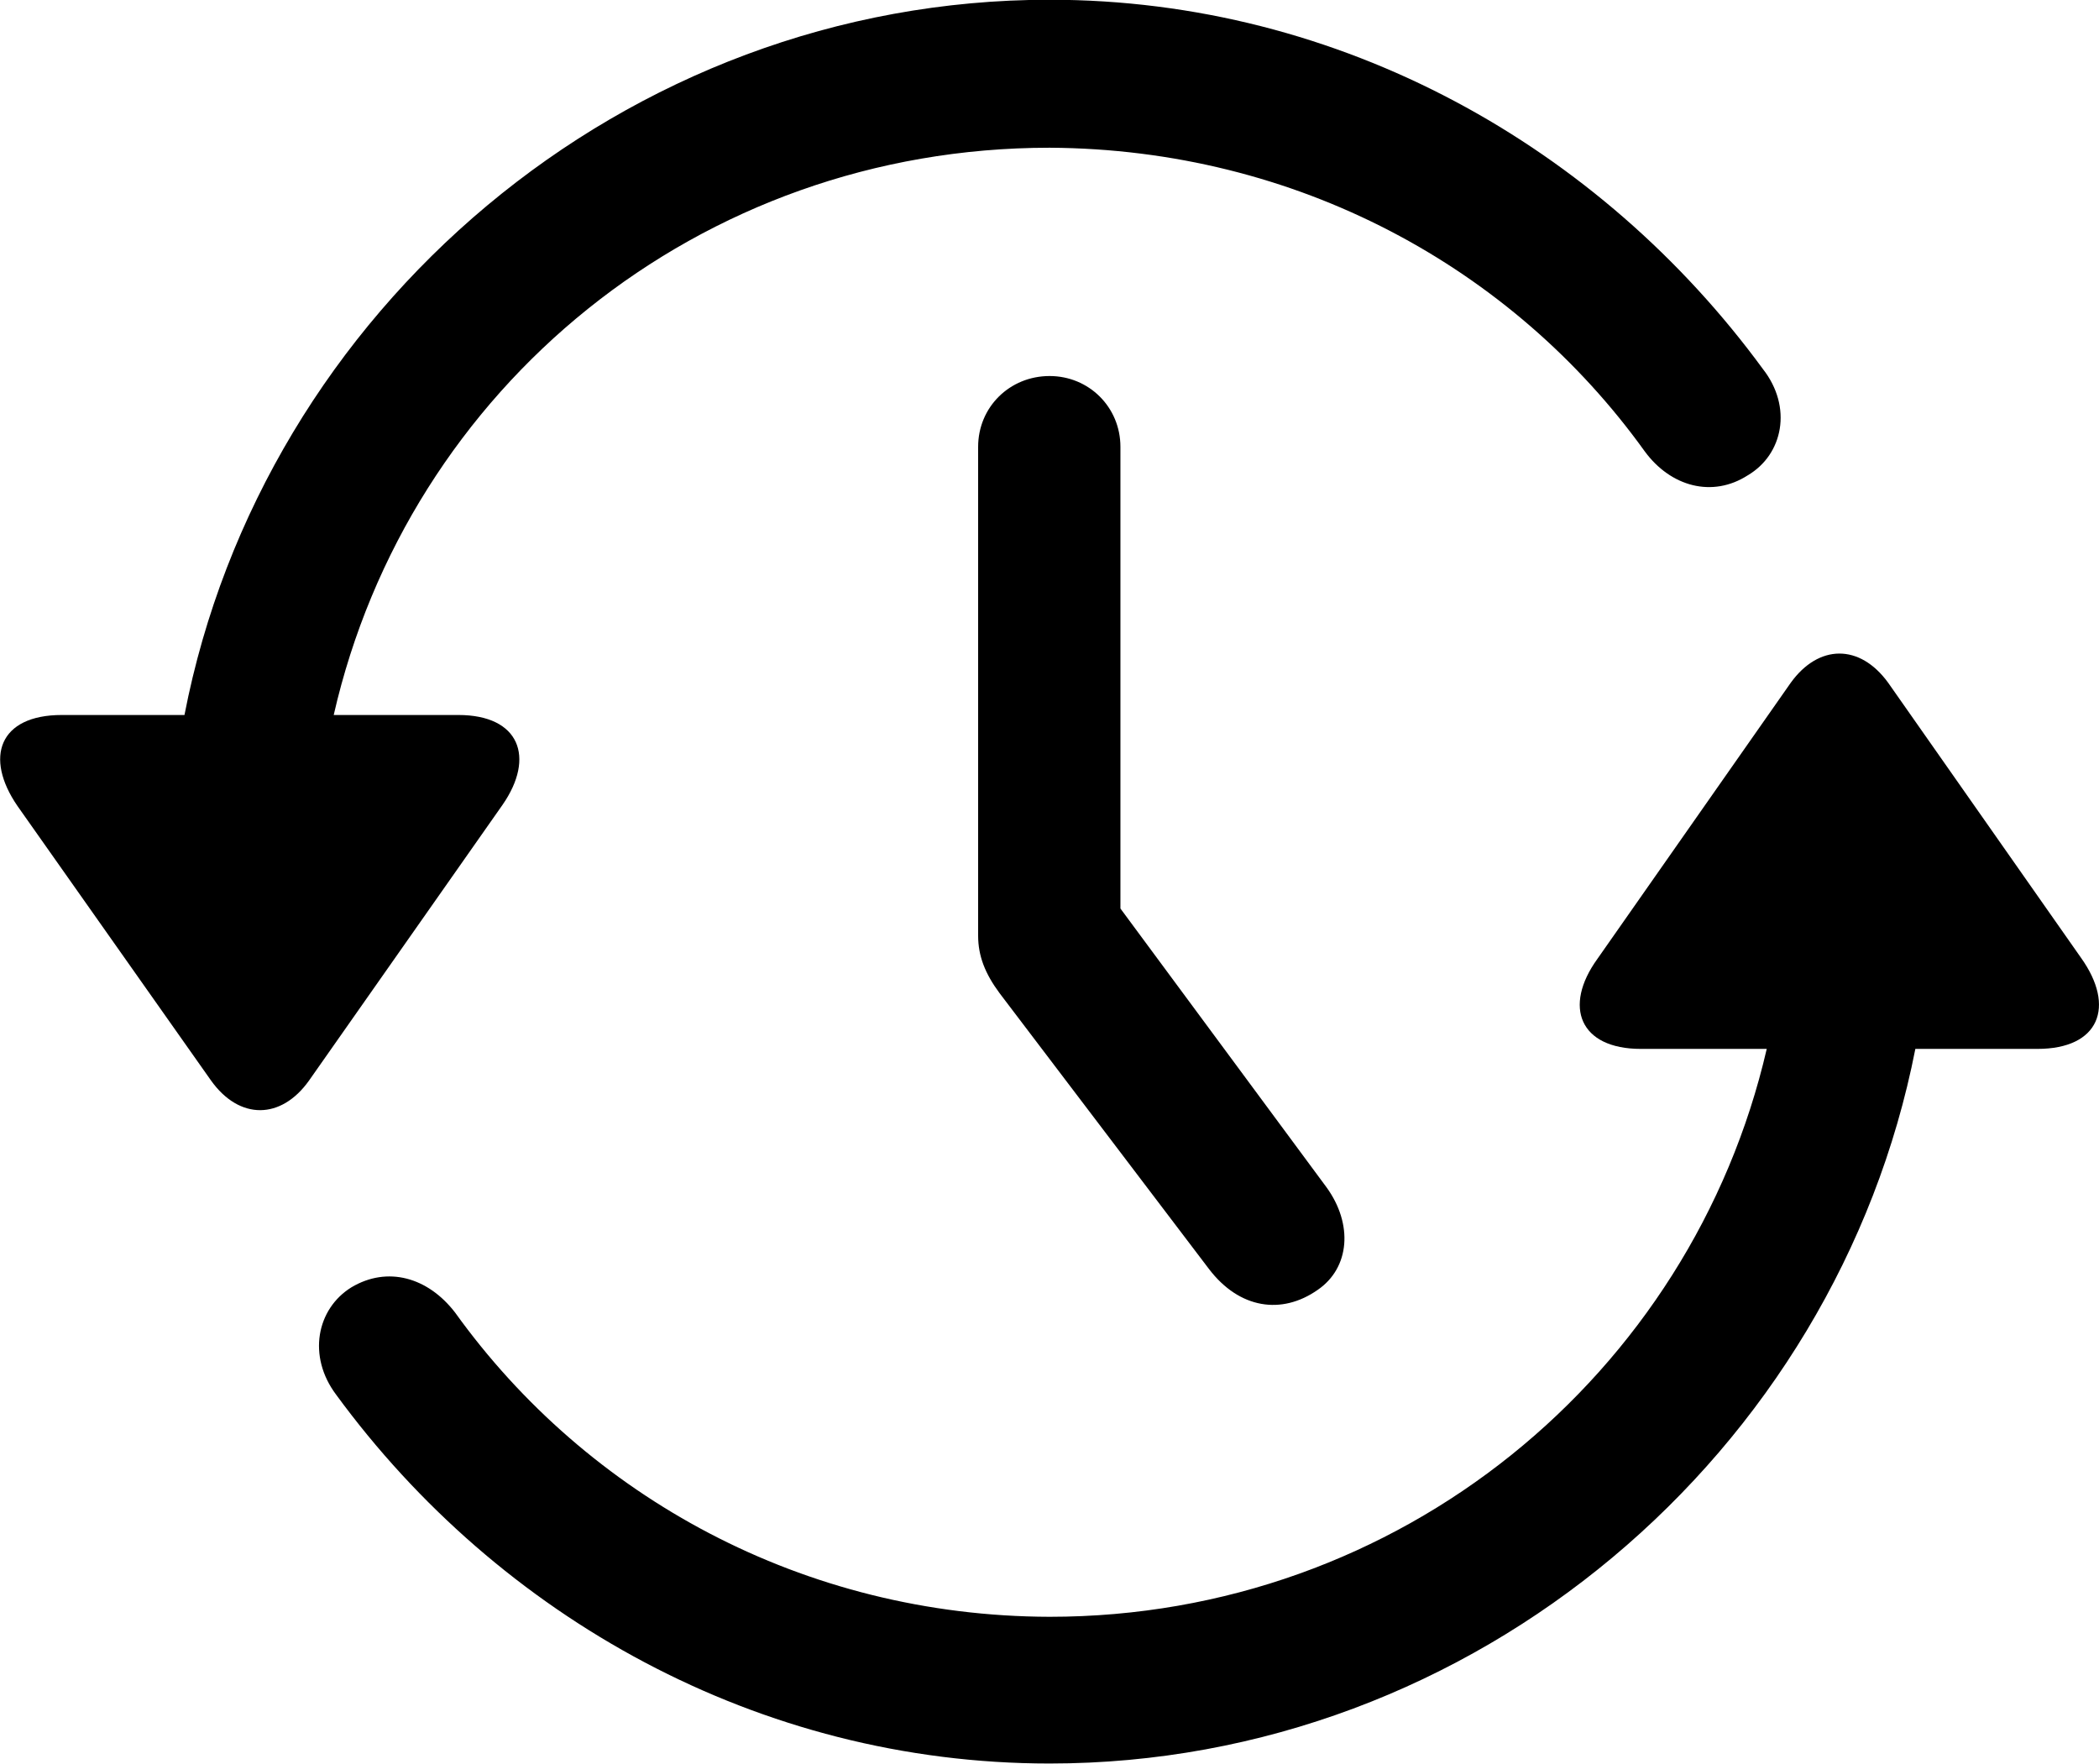<svg viewBox="0 0 33.191 27.891" xmlns="http://www.w3.org/2000/svg"><path d="M16.597 -0.004C9.877 -0.004 4.157 4.906 2.917 11.306H0.977C-0.013 11.306 -0.253 11.976 0.277 12.746L3.337 17.086C3.787 17.716 4.447 17.706 4.887 17.086L7.947 12.726C8.467 11.976 8.217 11.306 7.247 11.306H5.277C6.457 6.136 11.047 2.336 16.597 2.336C20.497 2.356 23.917 4.226 26.007 7.136C26.417 7.696 27.077 7.876 27.637 7.516C28.197 7.186 28.347 6.436 27.877 5.836C25.307 2.326 21.207 -0.004 16.597 -0.004ZM16.597 5.946C15.967 5.946 15.467 6.436 15.467 7.066V14.796C15.467 15.116 15.577 15.396 15.807 15.706L19.117 20.066C19.597 20.696 20.267 20.796 20.837 20.396C21.347 20.046 21.397 19.356 20.977 18.776L17.717 14.366V7.066C17.717 6.436 17.217 5.946 16.597 5.946ZM16.597 27.886C23.327 27.886 29.037 22.966 30.287 16.586H32.217C33.197 16.586 33.457 15.916 32.907 15.146L29.857 10.796C29.407 10.176 28.757 10.186 28.317 10.796L25.257 15.166C24.717 15.916 24.977 16.586 25.947 16.586H27.937C26.747 21.736 22.137 25.566 16.597 25.566C12.707 25.556 9.287 23.666 7.197 20.756C6.767 20.196 6.127 20.016 5.557 20.356C5.007 20.696 4.857 21.446 5.317 22.056C7.887 25.566 11.997 27.886 16.597 27.886Z" /></svg>